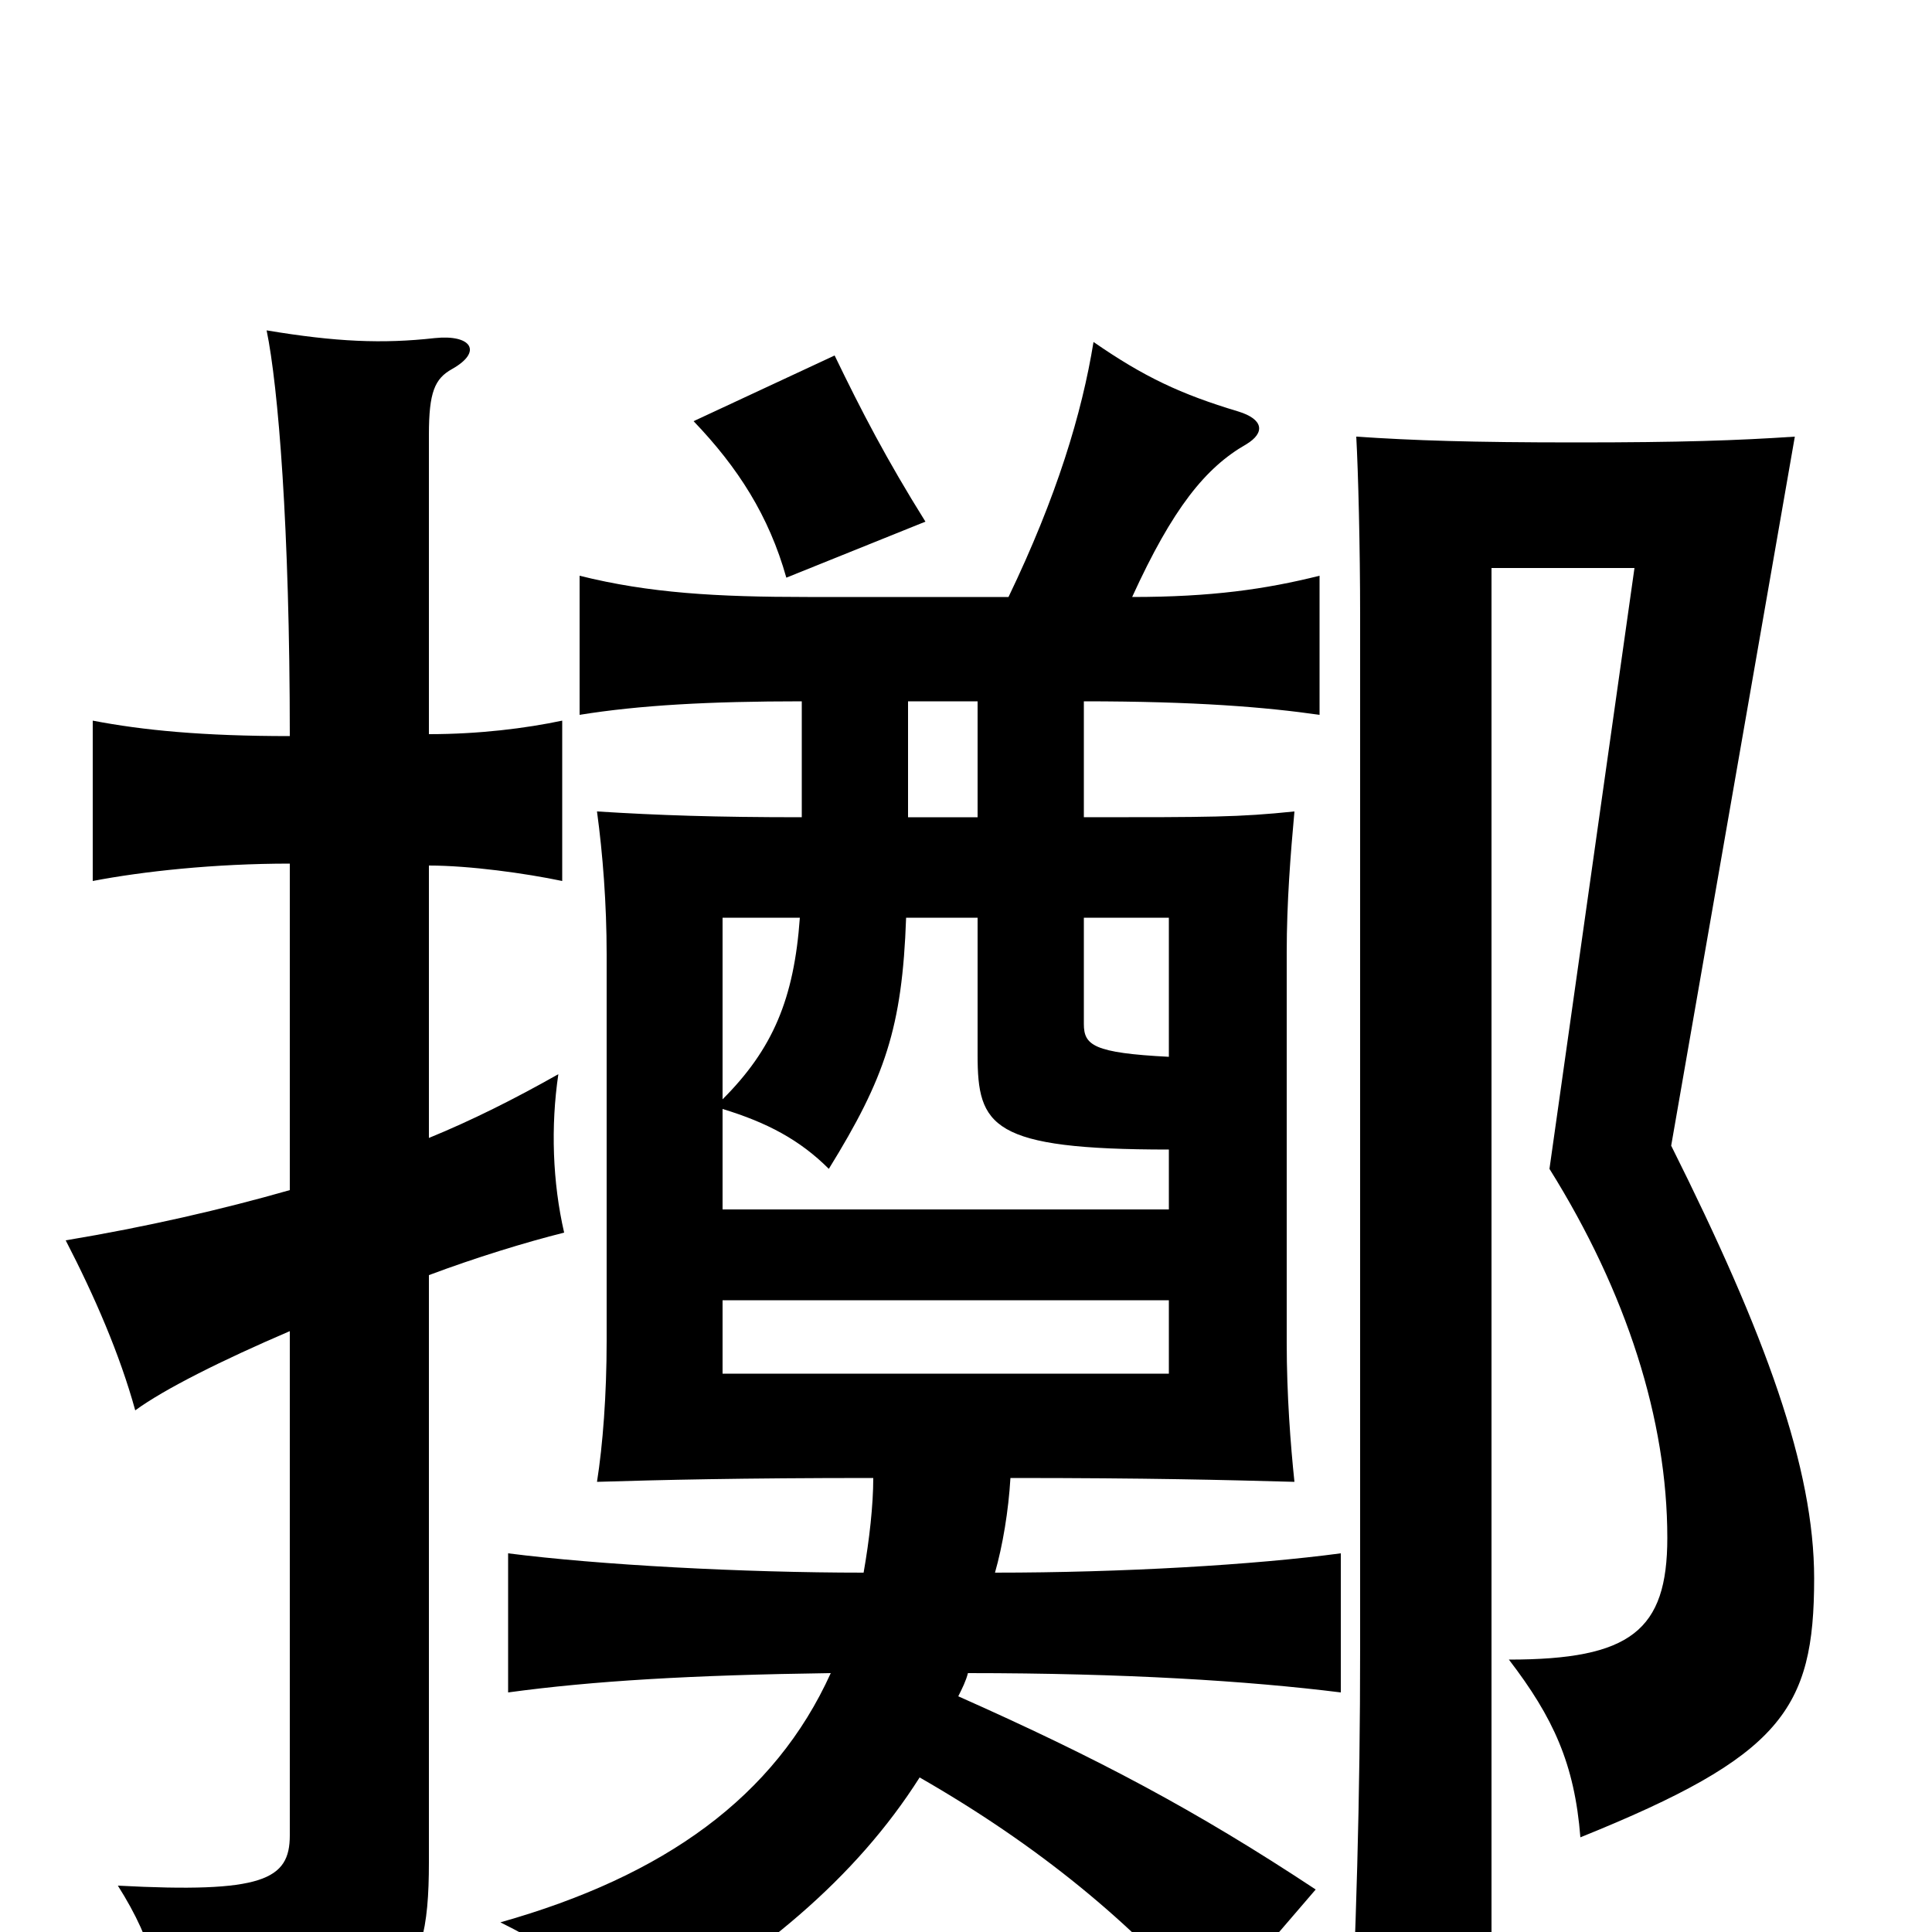 <svg xmlns="http://www.w3.org/2000/svg" viewBox="0 -1000 1000 1000">
	<path fill="#000000" d="M605 -327V-289H374V-327ZM939 -183C939 -240 914 -309 865 -407L929 -774C899 -772 870 -771 816 -771C761 -771 732 -772 702 -774C703 -756 704 -717 704 -681V-148C704 -67 702 -3 698 84H772V-706H846L802 -395C842 -331 863 -265 863 -204C863 -156 844 -141 781 -141C804 -111 815 -87 818 -49C922 -91 939 -115 939 -183ZM479 -730C459 -762 446 -787 432 -816L359 -782C382 -758 398 -733 407 -701ZM561 -525H605V-453C566 -455 561 -459 561 -470ZM469 -525H506V-454C506 -417 513 -405 605 -405V-374H374V-426C397 -419 414 -410 429 -395C458 -442 467 -468 469 -525ZM374 -431V-525H414C411 -483 400 -457 374 -431ZM415 -637V-577C370 -577 341 -578 309 -580C312 -558 314 -532 314 -506V-306C314 -278 312 -252 309 -233C342 -234 383 -235 452 -235C452 -221 450 -203 447 -186C384 -186 310 -190 263 -196V-124C307 -130 358 -133 430 -134C401 -70 344 -29 259 -5C297 14 310 26 325 52C393 14 443 -28 476 -80C537 -45 586 -5 626 42L681 -22C619 -63 568 -90 496 -122C498 -126 500 -130 501 -134C582 -134 646 -130 694 -124V-196C649 -190 581 -186 515 -186C519 -200 522 -218 523 -235C595 -235 633 -234 670 -233C668 -252 666 -278 666 -305V-507C666 -533 668 -558 670 -580C641 -577 627 -577 561 -577V-637C619 -637 655 -634 683 -630V-702C655 -695 627 -691 586 -691C607 -737 624 -758 645 -770C655 -776 654 -783 641 -787C611 -796 592 -805 566 -823C560 -786 547 -743 522 -691H418C371 -691 336 -693 300 -702V-630C331 -635 367 -637 415 -637ZM506 -637V-577H470V-637ZM222 -411V-552C243 -552 272 -548 291 -544V-627C272 -623 248 -620 222 -620V-775C222 -797 225 -804 234 -809C250 -818 244 -827 225 -825C198 -822 174 -823 138 -829C144 -800 150 -727 150 -619C105 -619 74 -622 48 -627V-544C74 -549 111 -553 150 -553V-384C115 -374 76 -365 34 -358C49 -329 62 -299 70 -270C85 -281 115 -296 150 -311V-50C150 -27 136 -20 61 -24C80 6 85 29 85 64C207 48 222 31 222 -36V-340C246 -349 272 -357 292 -362C286 -388 285 -417 289 -444C266 -431 244 -420 222 -411Z"/>
</svg>